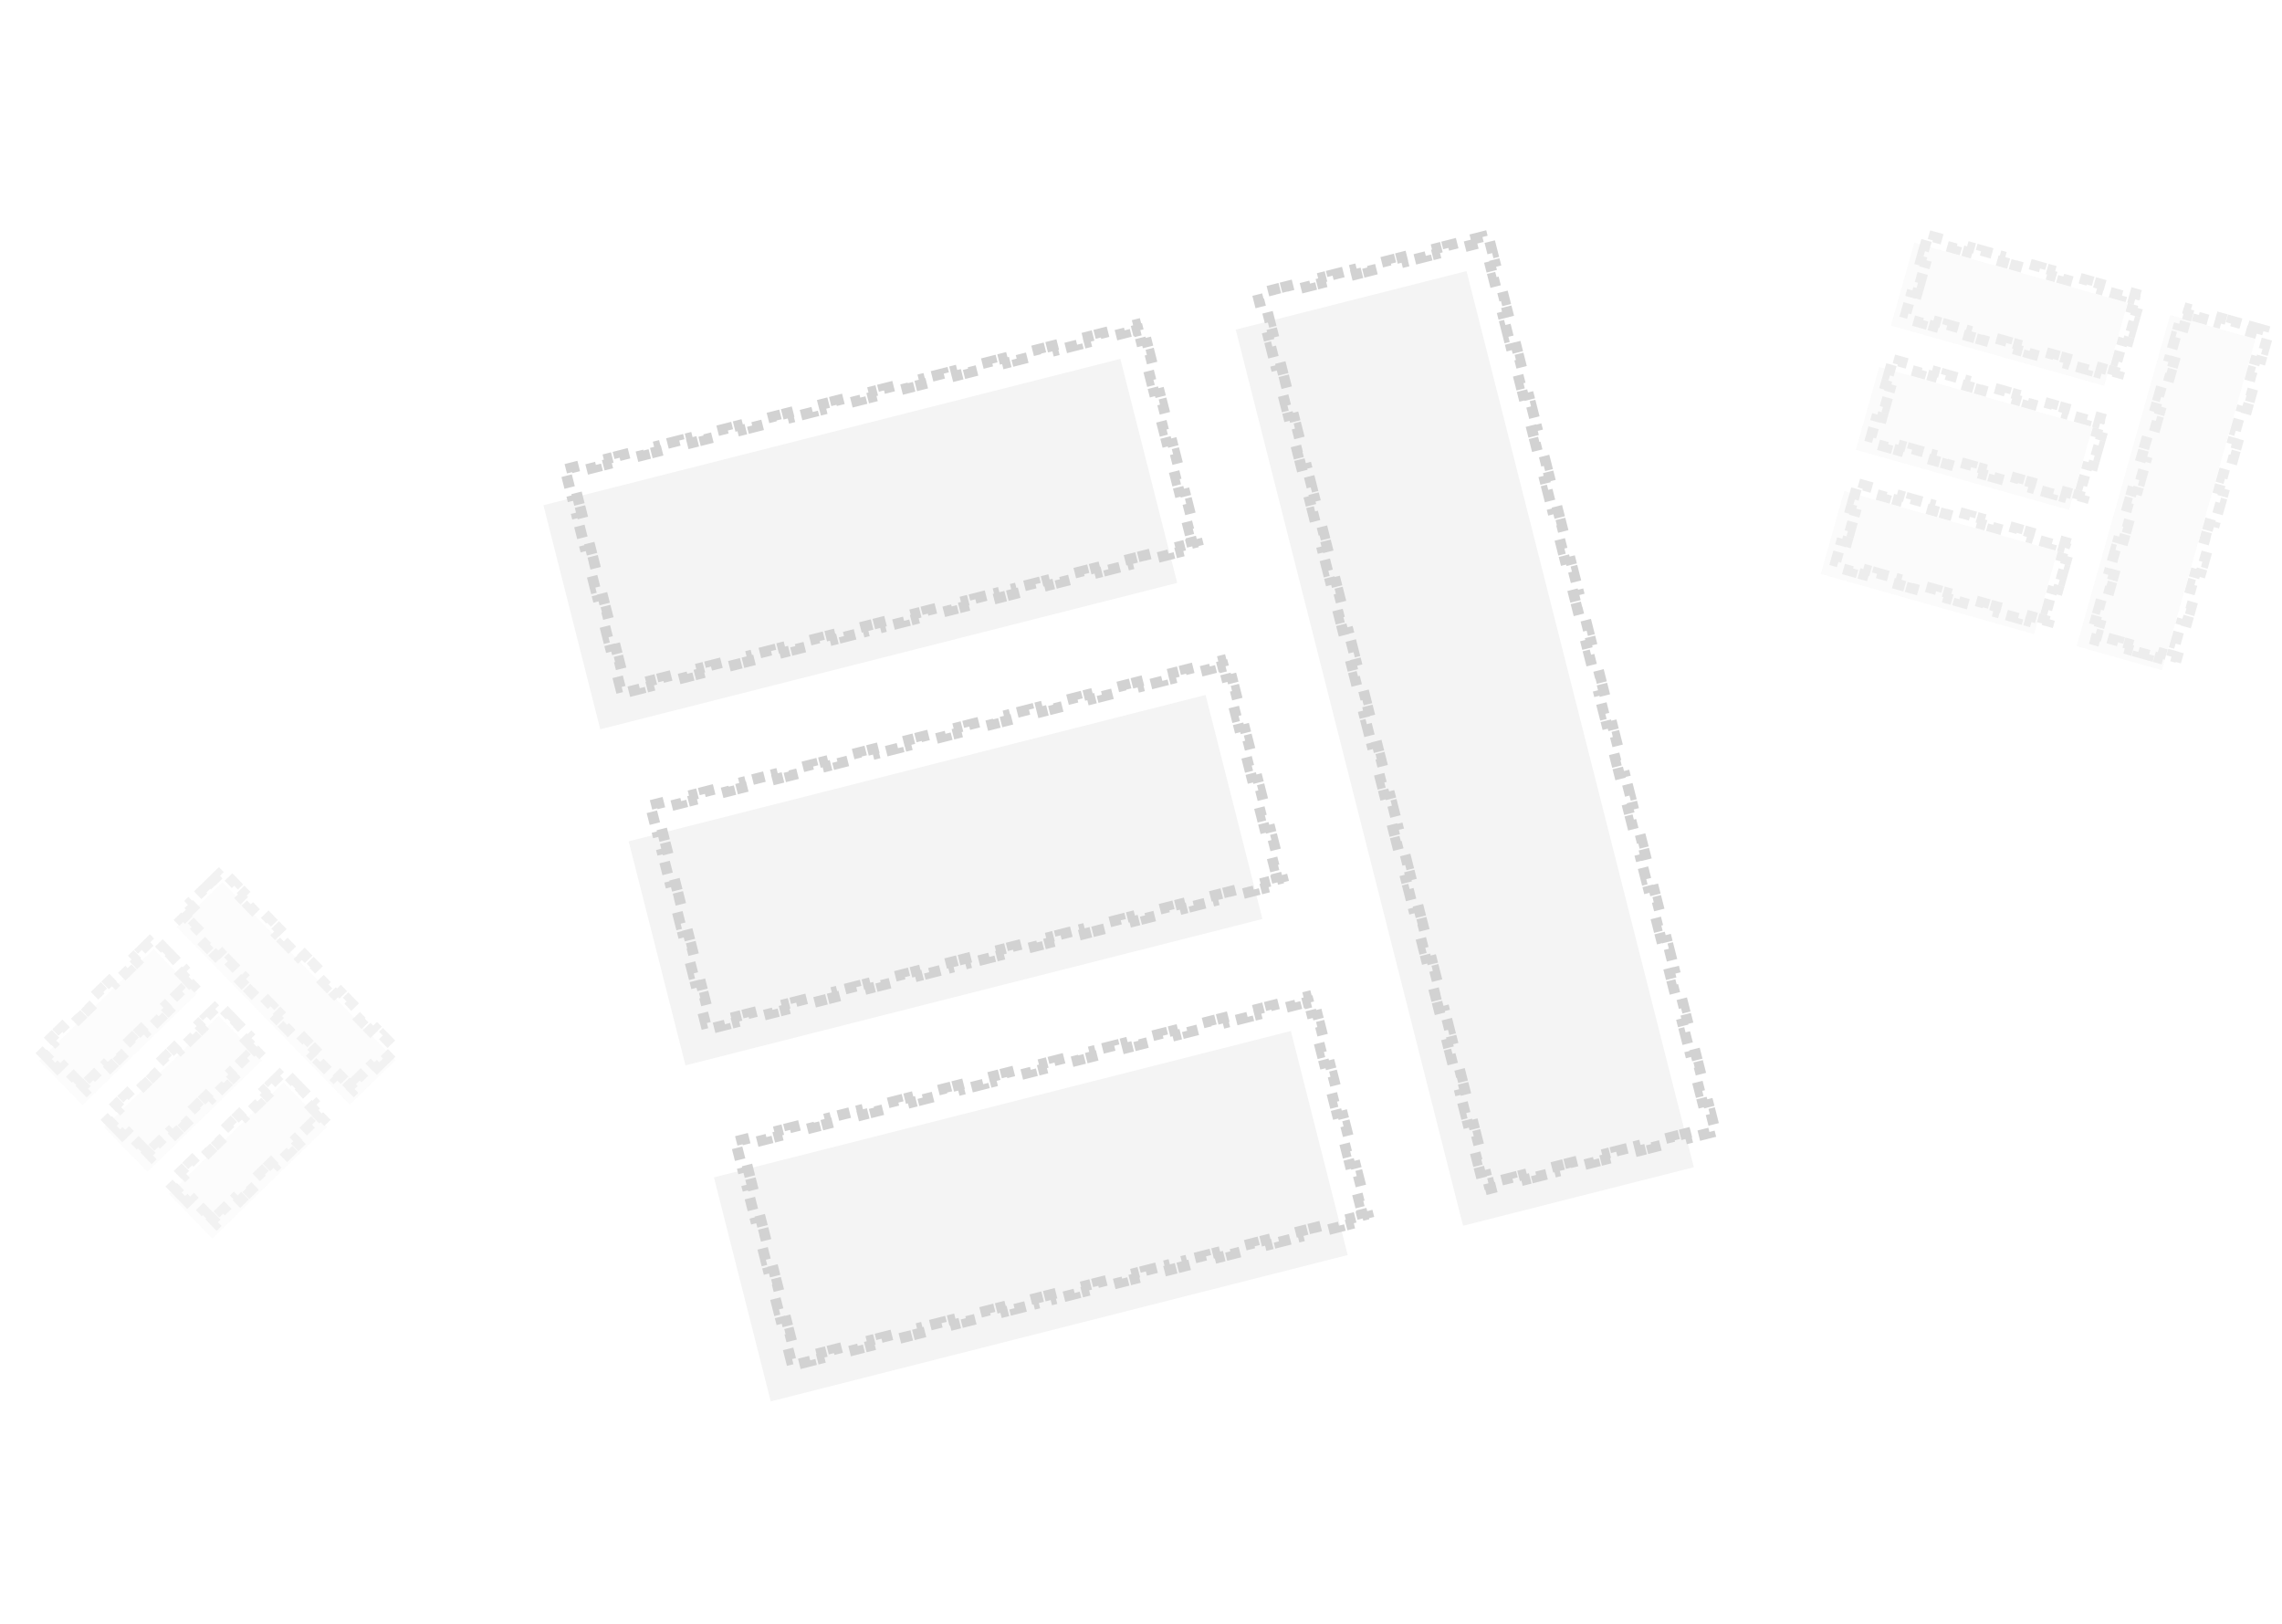 <svg width="274" height="195" viewBox="0 0 374 195" fill="none" xmlns="http://www.w3.org/2000/svg">
                        <path d="M183.62 23.227L89.065 47.213L98.378 83.927L192.933 59.941L183.62 23.227Z" fill="#F4F4F4"/>
                        <path d="M197.588 78.305L103.033 102.291L112.346 139.005L206.901 115.019L197.588 78.305Z" fill="#F4F4F4"/>
                        <path d="M277.604 155.697L240.35 8.836L202.528 18.431L239.782 165.292L277.604 155.697Z" fill="#F4F4F4"/>
                        <path d="M211.561 133.375L117.006 157.361L126.32 194.074L220.875 170.088L211.561 133.375Z" fill="#F4F4F4"/>
                        <path d="M92.867 42.371L93.384 44.411L94.232 44.196L94.75 46.236L93.901 46.451L94.419 48.49L95.267 48.275L95.784 50.315L94.936 50.53L95.454 52.57L96.302 52.355L96.819 54.394L95.971 54.609L96.489 56.649L97.337 56.434L97.854 58.474L97.006 58.689L97.523 60.728L98.371 60.513L98.889 62.553L98.041 62.768L98.558 64.808L99.406 64.592L99.924 66.632L99.076 66.847L99.593 68.887L100.441 68.672L100.958 70.711L100.11 70.927L100.628 72.966L101.476 72.751L101.993 74.791L101.145 75.006L101.663 77.046L102.511 76.83L102.554 77.002L102.691 76.967L102.906 77.816L104.876 77.316L104.661 76.468L106.631 75.968L106.846 76.816L108.816 76.316L108.601 75.468L110.571 74.969L110.786 75.817L112.756 75.317L112.541 74.469L114.51 73.969L114.726 74.817L116.695 74.317L116.48 73.469L118.45 72.97L118.665 73.818L120.635 73.318L120.42 72.47L122.39 71.97L122.605 72.818L124.575 72.319L124.36 71.471L126.33 70.971L126.545 71.819L128.515 71.319L128.3 70.471L130.27 69.971L130.485 70.82L132.455 70.32L132.239 69.472L134.209 68.972L134.425 69.82L136.394 69.32L136.179 68.472L138.149 67.973L138.364 68.821L140.334 68.321L140.119 67.473L142.089 66.973L142.304 67.821L144.274 67.322L144.059 66.474L146.029 65.974L146.244 66.822L148.214 66.322L147.999 65.474L149.969 64.974L150.184 65.823L152.154 65.323L151.938 64.475L153.908 63.975L154.123 64.823L156.093 64.323L155.878 63.475L157.848 62.975L158.063 63.824L160.033 63.324L159.818 62.476L161.788 61.976L162.003 62.824L163.973 62.325L163.758 61.476L165.728 60.977L165.943 61.825L167.913 61.325L167.698 60.477L169.667 59.977L169.883 60.825L171.853 60.326L171.637 59.478L173.607 58.978L173.822 59.826L175.792 59.326L175.577 58.478L177.547 57.978L177.762 58.827L179.732 58.327L179.517 57.479L181.487 56.979L181.702 57.827L183.672 57.328L183.457 56.479L185.427 55.98L185.642 56.828L187.612 56.328L187.397 55.48L189.366 54.98L189.582 55.828L191.551 55.329L191.336 54.48L193.306 53.981L193.521 54.829L195.491 54.329L195.276 53.481L195.413 53.446L195.369 53.275L196.218 53.06L195.7 51.02L194.852 51.235L194.335 49.195L195.183 48.98L194.665 46.941L193.817 47.156L193.3 45.116L194.148 44.901L193.631 42.861L192.782 43.077L192.265 41.037L193.113 40.822L192.596 38.782L191.748 38.997L191.23 36.958L192.078 36.742L191.561 34.703L190.713 34.918L190.195 32.878L191.044 32.663L190.526 30.623L189.678 30.839L189.161 28.799L190.009 28.584L189.491 26.544L188.643 26.759L188.126 24.72L188.974 24.505L188.457 22.465L187.608 22.68L187.091 20.64L187.939 20.425L187.422 18.386L186.574 18.601L186.53 18.429L186.393 18.464L186.178 17.616L184.208 18.115L184.423 18.963L182.453 19.463L182.238 18.615L180.268 19.115L180.484 19.963L178.514 20.463L178.298 19.614L176.329 20.114L176.544 20.962L174.574 21.462L174.359 20.614L172.389 21.113L172.604 21.962L170.634 22.461L170.419 21.613L168.449 22.113L168.664 22.961L166.694 23.461L166.479 22.613L164.509 23.112L164.724 23.96L162.754 24.46L162.539 23.612L160.569 24.112L160.785 24.96L158.815 25.46L158.6 24.611L156.63 25.111L156.845 25.959L154.875 26.459L154.66 25.611L152.69 26.111L152.905 26.959L150.935 27.458L150.72 26.61L148.75 27.11L148.965 27.958L146.995 28.458L146.78 27.61L144.81 28.109L145.025 28.958L143.056 29.457L142.84 28.609L140.87 29.109L141.086 29.957L139.116 30.457L138.901 29.608L136.931 30.108L137.146 30.956L135.176 31.456L134.961 30.608L132.991 31.108L133.206 31.956L131.236 32.456L131.021 31.607L129.051 32.107L129.266 32.955L127.296 33.455L127.081 32.607L125.111 33.106L125.326 33.955L123.357 34.454L123.141 33.606L121.172 34.106L121.387 34.954L119.417 35.454L119.202 34.606L117.232 35.105L117.447 35.953L115.477 36.453L115.262 35.605L113.292 36.105L113.507 36.953L111.537 37.453L111.322 36.604L109.352 37.104L109.567 37.952L107.597 38.452L107.382 37.604L105.412 38.103L105.628 38.952L103.658 39.451L103.442 38.603L101.473 39.103L101.688 39.951L99.718 40.451L99.503 39.603L97.533 40.102L97.748 40.95L95.778 41.45L95.563 40.602L93.593 41.102L93.808 41.95L93.671 41.985L93.715 42.156L92.867 42.371ZM106.835 97.45L107.352 99.489L108.2 99.274L108.718 101.314L107.87 101.529L108.387 103.569L109.235 103.353L109.752 105.393L108.904 105.608L109.422 107.648L110.27 107.433L110.787 109.472L109.939 109.688L110.457 111.727L111.305 111.512L111.822 113.552L110.974 113.767L111.491 115.807L112.339 115.591L112.857 117.631L112.009 117.846L112.526 119.886L113.374 119.671L113.892 121.71L113.044 121.925L113.561 123.965L114.409 123.75L114.926 125.79L114.078 126.005L114.596 128.044L115.444 127.829L115.961 129.869L115.113 130.084L115.631 132.124L116.479 131.909L116.522 132.08L116.659 132.046L116.874 132.894L118.844 132.394L118.629 131.546L120.599 131.046L120.814 131.894L122.784 131.395L122.569 130.546L124.539 130.047L124.754 130.895L126.724 130.395L126.509 129.547L128.478 129.047L128.694 129.895L130.663 129.396L130.448 128.548L132.418 128.048L132.633 128.896L134.603 128.396L134.388 127.548L136.358 127.048L136.573 127.897L138.543 127.397L138.328 126.549L140.298 126.049L140.513 126.897L142.483 126.397L142.268 125.549L144.238 125.05L144.453 125.898L146.423 125.398L146.207 124.55L148.177 124.05L148.393 124.898L150.362 124.399L150.147 123.551L152.117 123.051L152.332 123.899L154.302 123.399L154.087 122.551L156.057 122.051L156.272 122.9L158.242 122.4L158.027 121.552L159.997 121.052L160.212 121.9L162.182 121.4L161.967 120.552L163.937 120.053L164.152 120.901L166.122 120.401L165.906 119.553L167.876 119.053L168.091 119.901L170.061 119.402L169.846 118.553L171.816 118.054L172.031 118.902L174.001 118.402L173.786 117.554L175.756 117.054L175.971 117.902L177.941 117.403L177.726 116.555L179.696 116.055L179.911 116.903L181.881 116.403L181.666 115.555L183.635 115.056L183.851 115.904L185.821 115.404L185.605 114.556L187.575 114.056L187.79 114.904L189.76 114.405L189.545 113.556L191.515 113.057L191.73 113.905L193.7 113.405L193.485 112.557L195.455 112.057L195.67 112.905L197.64 112.406L197.425 111.558L199.395 111.058L199.61 111.906L201.58 111.406L201.365 110.558L203.334 110.058L203.55 110.907L205.519 110.407L205.304 109.559L207.274 109.059L207.489 109.907L209.459 109.407L209.244 108.559L209.381 108.525L209.337 108.353L210.186 108.138L209.668 106.098L208.82 106.313L208.303 104.274L209.151 104.059L208.633 102.019L207.785 102.234L207.268 100.194L208.116 99.979L207.599 97.94L206.75 98.155L206.233 96.115L207.081 95.9L206.564 93.86L205.716 94.075L205.198 92.036L206.046 91.821L205.529 89.781L204.681 89.996L204.163 87.957L205.012 87.741L204.494 85.702L203.646 85.917L203.129 83.877L203.977 83.662L203.459 81.622L202.611 81.838L202.094 79.798L202.942 79.583L202.425 77.543L201.576 77.758L201.059 75.719L201.907 75.504L201.39 73.464L200.542 73.679L200.498 73.507L200.361 73.542L200.146 72.694L198.176 73.194L198.391 74.042L196.421 74.541L196.206 73.693L194.236 74.193L194.452 75.041L192.482 75.541L192.266 74.693L190.297 75.192L190.512 76.04L188.542 76.54L188.327 75.692L186.357 76.192L186.572 77.04L184.602 77.54L184.387 76.692L182.417 77.191L182.632 78.039L180.662 78.539L180.447 77.691L178.477 78.191L178.692 79.039L176.722 79.538L176.507 78.69L174.537 79.19L174.753 80.038L172.783 80.538L172.568 79.69L170.598 80.189L170.813 81.038L168.843 81.537L168.628 80.689L166.658 81.189L166.873 82.037L164.903 82.537L164.688 81.689L162.718 82.188L162.933 83.036L160.963 83.536L160.748 82.688L158.778 83.188L158.993 84.036L157.024 84.535L156.808 83.687L154.838 84.187L155.054 85.035L153.084 85.535L152.869 84.687L150.899 85.186L151.114 86.035L149.144 86.534L148.929 85.686L146.959 86.186L147.174 87.034L145.204 87.534L144.989 86.686L143.019 87.185L143.234 88.034L141.264 88.533L141.049 87.685L139.079 88.185L139.294 89.033L137.325 89.533L137.109 88.684L135.14 89.184L135.355 90.032L133.385 90.532L133.17 89.684L131.2 90.184L131.415 91.032L129.445 91.531L129.23 90.683L127.26 91.183L127.475 92.031L125.505 92.531L125.29 91.683L123.32 92.182L123.535 93.031L121.565 93.53L121.35 92.682L119.38 93.182L119.596 94.03L117.626 94.53L117.41 93.681L115.441 94.181L115.656 95.029L113.686 95.529L113.471 94.681L111.501 95.181L111.716 96.029L109.746 96.528L109.531 95.68L107.561 96.18L107.776 97.028L107.639 97.063L107.683 97.235L106.835 97.45ZM241.056 3.695L242.947 3.215L243.162 4.063L243.26 4.038L243.29 4.156L244.138 3.941L244.628 5.874L243.78 6.089L244.27 8.021L245.118 7.806L245.608 9.738L244.76 9.954L245.25 11.886L246.098 11.671L246.589 13.603L245.74 13.818L246.231 15.751L247.079 15.536L247.569 17.468L246.721 17.683L247.211 19.615L248.059 19.4L248.549 21.333L247.701 21.548L248.191 23.48L249.04 23.265L249.53 25.198L248.682 25.413L249.172 27.345L250.02 27.13L250.51 29.062L249.662 29.277L250.152 31.21L251 30.995L251.491 32.927L250.642 33.142L251.133 35.075L251.981 34.859L252.471 36.792L251.623 37.007L252.113 38.939L252.961 38.724L253.451 40.657L252.603 40.872L253.093 42.804L253.941 42.589L254.432 44.521L253.584 44.736L254.074 46.669L254.922 46.454L255.412 48.386L254.564 48.601L255.054 50.533L255.902 50.318L256.392 52.251L255.544 52.466L256.034 54.398L256.883 54.183L257.373 56.115L256.525 56.331L257.015 58.263L257.863 58.048L258.353 59.98L257.505 60.195L257.995 62.128L258.843 61.913L259.334 63.845L258.485 64.06L258.976 65.993L259.824 65.777L260.314 67.71L259.466 67.925L259.956 69.857L260.804 69.642L261.294 71.575L260.446 71.79L260.936 73.722L261.784 73.507L262.275 75.439L261.427 75.654L261.917 77.587L262.765 77.372L263.255 79.304L262.407 79.519L262.897 81.452L263.745 81.237L264.235 83.169L263.387 83.384L263.877 85.316L264.726 85.101L265.216 87.034L264.368 87.249L264.858 89.181L265.706 88.966L266.196 90.898L265.348 91.114L265.838 93.046L266.686 92.831L267.177 94.763L266.328 94.978L266.819 96.911L267.667 96.695L268.157 98.628L267.309 98.843L267.799 100.775L268.647 100.56L269.137 102.493L268.289 102.708L268.779 104.64L269.628 104.425L270.118 106.357L269.27 106.573L269.76 108.505L270.608 108.29L271.098 110.222L270.25 110.437L270.74 112.37L271.588 112.155L272.078 114.087L271.23 114.302L271.721 116.234L272.569 116.019L273.059 117.952L272.211 118.167L272.701 120.099L273.549 119.884L274.039 121.816L273.191 122.032L273.681 123.964L274.529 123.749L275.02 125.681L274.171 125.896L274.662 127.829L275.51 127.614L276 129.546L275.152 129.761L275.642 131.693L276.49 131.478L276.98 133.411L276.132 133.626L276.622 135.558L277.471 135.343L277.961 137.275L277.113 137.491L277.603 139.423L278.451 139.208L278.941 141.14L278.093 141.355L278.583 143.288L279.431 143.073L279.922 145.005L279.073 145.22L279.564 147.153L280.412 146.937L280.902 148.87L280.054 149.085L280.084 149.203L279.986 149.228L280.201 150.076L278.31 150.556L278.095 149.707L276.204 150.187L276.419 151.035L274.528 151.515L274.313 150.667L272.422 151.147L272.637 151.995L270.746 152.474L270.531 151.626L268.64 152.106L268.855 152.954L266.964 153.434L266.749 152.586L264.857 153.065L265.073 153.914L263.182 154.393L262.966 153.545L261.075 154.025L261.29 154.873L259.399 155.353L259.184 154.505L257.293 154.984L257.508 155.832L255.617 156.312L255.402 155.464L253.511 155.944L253.726 156.792L251.835 157.272L251.62 156.423L249.729 156.903L249.944 157.751L248.053 158.231L247.838 157.383L245.947 157.863L246.162 158.711L244.271 159.19L244.055 158.342L243.958 158.367L243.928 158.249L243.08 158.464L242.59 156.532L243.438 156.317L242.948 154.384L242.1 154.599L241.609 152.667L242.457 152.452L241.967 150.519L241.119 150.735L240.629 148.802L241.477 148.587L240.987 146.655L240.139 146.87L239.649 144.937L240.497 144.722L240.007 142.79L239.158 143.005L238.668 141.073L239.516 140.858L239.026 138.925L238.178 139.14L237.688 137.208L238.536 136.993L238.046 135.06L237.198 135.276L236.707 133.343L237.556 133.128L237.065 131.196L236.217 131.411L235.727 129.478L236.575 129.263L236.085 127.331L235.237 127.546L234.747 125.614L235.595 125.398L235.105 123.466L234.257 123.681L233.766 121.749L234.614 121.534L234.124 119.601L233.276 119.816L232.786 117.884L233.634 117.669L233.144 115.737L232.296 115.952L231.806 114.019L232.654 113.804L232.164 111.872L231.315 112.087L230.825 110.155L231.673 109.939L231.183 108.007L230.335 108.222L229.845 106.29L230.693 106.075L230.203 104.142L229.355 104.357L228.864 102.425L229.713 102.21L229.222 100.278L228.374 100.493L227.884 98.56L228.732 98.345L228.242 96.413L227.394 96.628L226.904 94.696L227.752 94.48L227.262 92.548L226.413 92.763L225.923 90.831L226.771 90.616L226.281 88.683L225.433 88.898L224.943 86.966L225.791 86.751L225.301 84.819L224.453 85.034L223.963 83.101L224.811 82.886L224.32 80.954L223.472 81.169L222.982 79.237L223.83 79.021L223.34 77.089L222.492 77.304L222.002 75.372L222.85 75.157L222.36 73.224L221.512 73.439L221.021 71.507L221.87 71.292L221.379 69.359L220.531 69.575L220.041 67.642L220.889 67.427L220.399 65.495L219.551 65.71L219.061 63.778L219.909 63.562L219.419 61.63L218.57 61.845L218.08 59.913L218.928 59.698L218.438 57.765L217.59 57.98L217.1 56.048L217.948 55.833L217.458 53.9L216.61 54.116L216.119 52.183L216.968 51.968L216.477 50.036L215.629 50.251L215.139 48.319L215.987 48.103L215.497 46.171L214.649 46.386L214.159 44.454L215.007 44.239L214.517 42.306L213.669 42.521L213.178 40.589L214.026 40.374L213.536 38.441L212.688 38.657L212.198 36.724L213.046 36.509L212.556 34.577L211.708 34.792L211.218 32.859L212.066 32.644L211.576 30.712L210.727 30.927L210.237 28.995L211.085 28.779L210.595 26.847L209.747 27.062L209.257 25.13L210.105 24.915L209.615 22.982L208.767 23.198L208.276 21.265L209.125 21.05L208.634 19.118L207.786 19.333L207.296 17.4L208.144 17.185L207.654 15.253L206.806 15.468L206.316 13.536L207.164 13.32L207.134 13.202L207.231 13.178L207.016 12.33L208.907 11.85L209.122 12.698L211.014 12.218L210.798 11.37L212.689 10.89L212.905 11.739L214.796 11.259L214.581 10.411L216.472 9.931L216.687 10.779L218.578 10.299L218.363 9.451L220.254 8.972L220.469 9.82L222.36 9.34L222.145 8.492L224.036 8.012L224.251 8.86L226.142 8.381L225.927 7.532L227.818 7.053L228.033 7.901L229.924 7.421L229.709 6.573L231.6 6.093L231.816 6.941L233.707 6.462L233.492 5.614L235.383 5.134L235.598 5.982L237.489 5.502L237.274 4.654L239.165 4.174L239.38 5.023L241.271 4.543L241.056 3.695ZM120.808 152.519L121.325 154.559L122.174 154.344L122.691 156.383L121.843 156.598L122.36 158.638L123.208 158.423L123.726 160.463L122.878 160.678L123.395 162.717L124.243 162.502L124.761 164.542L123.912 164.757L124.43 166.797L125.278 166.581L125.795 168.621L124.947 168.836L125.465 170.876L126.313 170.661L126.83 172.7L125.982 172.916L126.499 174.955L127.348 174.74L127.865 176.78L127.017 176.995L127.534 179.035L128.382 178.819L128.9 180.859L128.052 181.074L128.569 183.114L129.417 182.899L129.935 184.938L129.086 185.154L129.604 187.193L130.452 186.978L130.496 187.15L130.632 187.115L130.848 187.963L132.817 187.463L132.602 186.615L134.572 186.116L134.787 186.964L136.757 186.464L136.542 185.616L138.512 185.116L138.727 185.964L140.697 185.465L140.482 184.616L142.452 184.117L142.667 184.965L144.637 184.465L144.422 183.617L146.392 183.117L146.607 183.966L148.577 183.466L148.361 182.618L150.331 182.118L150.546 182.966L152.516 182.466L152.301 181.618L154.271 181.119L154.486 181.967L156.456 181.467L156.241 180.619L158.211 180.119L158.426 180.967L160.396 180.468L160.181 179.619L162.151 179.12L162.366 179.968L164.336 179.468L164.121 178.62L166.09 178.12L166.306 178.968L168.276 178.469L168.06 177.621L170.03 177.121L170.245 177.969L172.215 177.469L172 176.621L173.97 176.121L174.185 176.97L176.155 176.47L175.94 175.622L177.91 175.122L178.125 175.97L180.095 175.471L179.88 174.622L181.85 174.123L182.065 174.971L184.035 174.471L183.82 173.623L185.789 173.123L186.005 173.971L187.974 173.472L187.759 172.624L189.729 172.124L189.944 172.972L191.914 172.472L191.699 171.624L193.669 171.124L193.884 171.973L195.854 171.473L195.639 170.625L197.609 170.125L197.824 170.973L199.794 170.473L199.579 169.625L201.549 169.126L201.764 169.974L203.734 169.474L203.518 168.626L205.488 168.126L205.704 168.974L207.673 168.475L207.458 167.626L209.428 167.127L209.643 167.975L211.613 167.475L211.398 166.627L213.368 166.127L213.583 166.975L215.553 166.476L215.338 165.628L217.308 165.128L217.523 165.976L219.493 165.476L219.278 164.628L221.248 164.129L221.463 164.977L223.433 164.477L223.217 163.629L223.354 163.594L223.311 163.422L224.159 163.207L223.641 161.168L222.793 161.383L222.276 159.343L223.124 159.128L222.607 157.088L221.759 157.303L221.241 155.264L222.089 155.049L221.572 153.009L220.724 153.224L220.206 151.185L221.054 150.969L220.537 148.93L219.689 149.145L219.171 147.105L220.02 146.89L219.502 144.85L218.654 145.066L218.137 143.026L218.985 142.811L218.467 140.771L217.619 140.986L217.102 138.947L217.95 138.731L217.433 136.692L216.584 136.907L216.067 134.867L216.915 134.652L216.398 132.612L215.55 132.828L215.032 130.788L215.88 130.573L215.363 128.533L214.515 128.748L214.471 128.577L214.335 128.611L214.119 127.763L212.149 128.263L212.365 129.111L210.395 129.611L210.18 128.763L208.21 129.262L208.425 130.11L206.455 130.61L206.24 129.762L204.27 130.262L204.485 131.11L202.515 131.61L202.3 130.761L200.33 131.261L200.545 132.109L198.575 132.609L198.36 131.761L196.39 132.261L196.605 133.109L194.636 133.608L194.42 132.76L192.451 133.26L192.666 134.108L190.696 134.608L190.481 133.76L188.511 134.259L188.726 135.108L186.756 135.607L186.541 134.759L184.571 135.259L184.786 136.107L182.816 136.607L182.601 135.759L180.631 136.258L180.846 137.106L178.876 137.606L178.661 136.758L176.691 137.258L176.907 138.106L174.937 138.605L174.721 137.757L172.752 138.257L172.967 139.105L170.997 139.605L170.782 138.757L168.812 139.256L169.027 140.105L167.057 140.604L166.842 139.756L164.872 140.256L165.087 141.104L163.117 141.604L162.902 140.756L160.932 141.255L161.147 142.103L159.177 142.603L158.962 141.755L156.992 142.255L157.208 143.103L155.238 143.603L155.023 142.754L153.053 143.254L153.268 144.102L151.298 144.602L151.083 143.754L149.113 144.254L149.328 145.102L147.358 145.601L147.143 144.753L145.173 145.253L145.388 146.101L143.418 146.601L143.203 145.753L141.233 146.252L141.448 147.1L139.478 147.6L139.263 146.752L137.293 147.252L137.509 148.1L135.539 148.6L135.324 147.751L133.354 148.251L133.569 149.099L131.599 149.599L131.384 148.751L129.414 149.251L129.629 150.099L127.659 150.598L127.444 149.75L125.474 150.25L125.689 151.098L123.719 151.598L123.504 150.75L121.534 151.249L121.749 152.098L121.613 152.132L121.656 152.304L120.808 152.519Z" stroke="#D2D2D2" stroke-width="1.75" stroke-dasharray="2 2"/>
                        <g opacity="0.4" filter="url(#filter0_f_0_1)">
                        <path d="M348.681 14.07L313.743 4.205L309.912 17.771L344.851 27.635L348.681 14.07Z" fill="#F4F4F4"/>
                        <path d="M342.934 34.42L307.995 24.556L304.165 38.122L339.104 47.986L342.934 34.42Z" fill="#F4F4F4"/>
                        <path d="M354.322 74.253L369.643 19.988L355.667 16.042L340.346 70.308L354.322 74.253Z" fill="#F4F4F4"/>
                        <path d="M337.19 54.769L302.252 44.905L298.422 58.471L333.36 68.335L337.19 54.769Z" fill="#F4F4F4"/>
                        <path d="M315.736 3.823L315.257 5.519L316.099 5.756L315.62 7.452L314.778 7.214L314.299 8.91L315.141 9.148L314.663 10.844L313.821 10.606L313.342 12.302L314.184 12.539L313.705 14.235L312.863 13.997L312.384 15.693L313.226 15.931L313.225 15.936L313.353 15.973L313.115 16.815L315.056 17.363L315.294 16.521L317.235 17.069L316.997 17.911L318.938 18.459L319.176 17.617L321.117 18.165L320.879 19.007L322.821 19.555L323.058 18.713L324.999 19.261L324.762 20.103L326.703 20.651L326.94 19.809L328.881 20.357L328.644 21.199L330.585 21.747L330.822 20.905L332.763 21.453L332.526 22.295L334.467 22.843L334.704 22.001L336.645 22.549L336.408 23.391L338.349 23.939L338.586 23.097L340.527 23.645L340.29 24.487L342.231 25.035L342.468 24.193L344.409 24.741L344.172 25.583L346.113 26.131L346.35 25.289L346.479 25.325L346.481 25.319L347.323 25.557L347.801 23.861L346.959 23.624L347.438 21.928L348.28 22.166L348.759 20.47L347.917 20.232L348.396 18.536L349.238 18.774L349.716 17.078L348.874 16.841L349.353 15.145L350.195 15.383L350.674 13.687L349.832 13.449L349.833 13.443L349.705 13.407L349.943 12.565L348.002 12.017L347.764 12.859L345.823 12.311L346.061 11.469L344.12 10.921L343.882 11.763L341.941 11.215L342.179 10.373L340.238 9.825L340 10.667L338.059 10.119L338.297 9.277L336.356 8.729L336.118 9.571L334.177 9.023L334.415 8.181L332.474 7.633L332.236 8.475L330.295 7.927L330.533 7.085L328.592 6.537L328.354 7.379L326.413 6.831L326.651 5.989L324.71 5.441L324.472 6.283L322.531 5.735L322.769 4.893L320.827 4.345L320.59 5.187L318.649 4.639L318.886 3.797L316.945 3.249L316.708 4.091L316.579 4.055L316.578 4.061L315.736 3.823ZM309.989 24.174L309.51 25.869L310.352 26.107L309.873 27.803L309.031 27.565L308.552 29.261L309.394 29.499L308.916 31.194L308.073 30.957L307.595 32.652L308.437 32.89L307.958 34.586L307.116 34.348L306.637 36.044L307.479 36.282L307.478 36.287L307.606 36.324L307.368 37.166L309.309 37.714L309.547 36.872L311.488 37.42L311.25 38.262L313.191 38.81L313.429 37.968L315.37 38.516L315.132 39.358L317.073 39.906L317.311 39.064L319.252 39.612L319.014 40.454L320.955 41.002L321.193 40.16L323.134 40.708L322.897 41.55L324.838 42.098L325.075 41.256L327.016 41.804L326.779 42.646L328.72 43.194L328.957 42.352L330.898 42.9L330.661 43.742L332.602 44.29L332.839 43.448L334.78 43.996L334.543 44.838L336.484 45.386L336.721 44.544L338.662 45.092L338.425 45.934L340.366 46.482L340.603 45.64L340.732 45.676L340.733 45.67L341.576 45.908L342.054 44.212L341.212 43.974L341.691 42.279L342.533 42.516L343.012 40.821L342.17 40.583L342.648 38.887L343.491 39.125L343.969 37.429L343.127 37.191L343.606 35.496L344.448 35.733L344.927 34.038L344.085 33.8L344.086 33.794L343.958 33.758L344.196 32.916L342.255 32.368L342.017 33.21L340.076 32.662L340.314 31.82L338.373 31.272L338.135 32.114L336.194 31.566L336.432 30.724L334.491 30.176L334.253 31.018L332.312 30.47L332.55 29.628L330.609 29.08L330.371 29.922L328.43 29.374L328.668 28.532L326.727 27.984L326.489 28.826L324.548 28.278L324.786 27.436L322.844 26.888L322.607 27.73L320.666 27.182L320.903 26.34L318.962 25.792L318.725 26.634L316.784 26.086L317.021 25.244L315.08 24.696L314.843 25.538L312.902 24.99L313.139 24.148L311.198 23.6L310.961 24.442L310.832 24.406L310.831 24.411L309.989 24.174ZM369.255 18.017L371.002 18.511L370.764 19.353L370.795 19.362L370.759 19.488L371.601 19.726L371.054 21.664L370.212 21.427L369.665 23.365L370.507 23.602L369.96 25.54L369.118 25.303L368.571 27.241L369.413 27.479L368.866 29.416L368.023 29.179L367.476 31.117L368.318 31.355L367.771 33.293L366.929 33.055L366.382 34.993L367.224 35.231L366.677 37.169L365.835 36.931L365.288 38.869L366.13 39.107L365.583 41.045L364.74 40.807L364.193 42.745L365.035 42.983L364.488 44.921L363.646 44.683L363.099 46.621L363.941 46.859L363.394 48.797L362.552 48.559L362.005 50.497L362.847 50.735L362.3 52.673L361.457 52.435L360.91 54.373L361.752 54.611L361.205 56.549L360.363 56.312L359.816 58.25L360.658 58.487L360.111 60.425L359.269 60.188L358.722 62.126L359.564 62.363L359.016 64.302L358.174 64.064L357.627 66.002L358.469 66.24L357.922 68.178L357.08 67.94L356.533 69.878L357.375 70.116L356.828 72.054L355.986 71.816L355.95 71.943L355.919 71.934L355.681 72.776L353.934 72.283L354.172 71.441L352.425 70.948L352.187 71.79L350.44 71.296L350.678 70.454L348.931 69.961L348.693 70.803L346.946 70.31L347.184 69.468L345.437 68.975L345.199 69.817L343.452 69.324L343.69 68.482L343.659 68.473L343.695 68.346L342.853 68.108L343.4 66.17L344.242 66.408L344.789 64.47L343.947 64.232L344.494 62.294L345.336 62.532L345.883 60.594L345.041 60.356L345.588 58.418L346.43 58.656L346.978 56.718L346.136 56.48L346.683 54.542L347.525 54.779L348.072 52.841L347.23 52.604L347.777 50.666L348.619 50.903L349.166 48.965L348.324 48.727L348.871 46.789L349.713 47.027L350.261 45.089L349.419 44.851L349.966 42.913L350.808 43.151L351.355 41.213L350.513 40.975L351.06 39.037L351.902 39.275L352.449 37.337L351.607 37.099L352.154 35.161L352.996 35.399L353.544 33.461L352.702 33.223L353.249 31.285L354.091 31.523L354.638 29.585L353.796 29.347L354.343 27.409L355.185 27.647L355.732 25.709L354.89 25.471L355.437 23.533L356.279 23.771L356.827 21.832L355.985 21.595L356.532 19.657L357.374 19.894L357.921 17.956L357.079 17.719L357.626 15.781L358.468 16.018L358.504 15.891L358.535 15.9L358.773 15.058L360.52 15.551L360.282 16.393L362.029 16.887L362.267 16.045L364.014 16.538L363.776 17.38L365.523 17.873L365.761 17.031L367.508 17.524L367.27 18.366L369.017 18.86L369.255 18.017ZM304.245 44.523L303.766 46.218L304.608 46.456L304.129 48.152L303.287 47.914L302.809 49.61L303.651 49.848L303.172 51.543L302.33 51.306L301.851 53.001L302.693 53.239L302.214 54.935L301.372 54.697L300.894 56.393L301.736 56.63L301.734 56.636L301.862 56.673L301.625 57.515L303.566 58.063L303.803 57.221L305.744 57.769L305.507 58.611L307.448 59.159L307.685 58.317L309.626 58.865L309.389 59.707L311.33 60.255L311.567 59.413L313.508 59.961L313.271 60.803L315.212 61.351L315.45 60.509L317.391 61.057L317.153 61.899L319.094 62.447L319.332 61.605L321.273 62.153L321.035 62.995L322.976 63.543L323.214 62.701L325.155 63.249L324.917 64.091L326.858 64.639L327.096 63.797L329.037 64.345L328.799 65.187L330.74 65.735L330.978 64.893L332.919 65.441L332.681 66.283L334.622 66.831L334.86 65.989L334.988 66.025L334.99 66.019L335.832 66.257L336.311 64.561L335.469 64.323L335.947 62.628L336.789 62.865L337.268 61.17L336.426 60.932L336.905 59.236L337.747 59.474L338.226 57.778L337.384 57.541L337.862 55.845L338.704 56.083L339.183 54.387L338.341 54.149L338.343 54.143L338.214 54.107L338.452 53.265L336.511 52.717L336.273 53.559L334.332 53.011L334.57 52.169L332.629 51.621L332.391 52.463L330.45 51.915L330.688 51.073L328.747 50.525L328.509 51.367L326.568 50.819L326.806 49.977L324.865 49.429L324.627 50.271L322.686 49.723L322.924 48.881L320.983 48.333L320.745 49.175L318.804 48.627L319.042 47.785L317.101 47.237L316.863 48.079L314.922 47.531L315.16 46.689L313.219 46.141L312.981 46.983L311.04 46.435L311.278 45.593L309.337 45.045L309.099 45.887L307.158 45.339L307.396 44.497L305.455 43.949L305.217 44.791L305.089 44.755L305.087 44.76L304.245 44.523Z" stroke="#D2D2D2" stroke-width="1.75" stroke-dasharray="2 2"/>
                        </g>
                        <g opacity="0.3" filter="url(#filter1_f_0_1)">
                        <path d="M25.192 119.953L6.423 138.227L13.518 145.515L32.288 127.24L25.192 119.953Z" fill="#F4F4F4"/>
                        <path d="M35.836 130.886L17.066 149.161L24.162 156.448L42.931 138.174L35.836 130.886Z" fill="#F4F4F4"/>
                        <path d="M64.836 138.141L36.453 108.989L28.945 116.299L57.328 145.451L64.836 138.141Z" fill="#F4F4F4"/>
                        <path d="M46.48 141.817L27.71 160.091L34.806 167.379L53.575 149.105L46.48 141.817Z" fill="#F4F4F4"/>
                        <path d="M7.07 137.015L8.234 138.21L8.86 137.6L10.043 138.814L9.416 139.425L10.599 140.639L11.226 140.029L12.408 141.243L11.781 141.854L12.945 143.049L13.615 142.396L14.226 143.023L15.566 141.718L14.956 141.091L16.296 139.786L16.907 140.413L18.247 139.107L17.637 138.48L18.978 137.175L19.588 137.802L20.929 136.497L20.319 135.87L21.659 134.564L22.27 135.191L23.61 133.886L23 133.259L24.34 131.954L24.951 132.581L26.291 131.275L25.681 130.649L27.022 129.343L27.632 129.97L28.973 128.665L28.363 128.038L29.703 126.733L30.314 127.36L31.654 126.054L31.044 125.427L31.714 124.775L30.551 123.58L29.924 124.19L28.741 122.975L29.368 122.365L28.186 121.15L27.559 121.761L26.376 120.546L27.003 119.936L25.84 118.741L25.169 119.393L24.559 118.766L23.218 120.072L23.828 120.699L22.488 122.004L21.877 121.377L20.537 122.682L21.147 123.309L19.806 124.615L19.196 123.988L17.855 125.293L18.466 125.92L17.125 127.225L16.515 126.598L15.174 127.904L15.784 128.531L14.444 129.836L13.833 129.209L12.493 130.514L13.103 131.141L11.762 132.446L11.152 131.819L9.811 133.125L10.422 133.752L9.081 135.057L8.471 134.43L7.13 135.735L7.74 136.362L7.07 137.015ZM17.714 147.949L18.877 149.144L19.504 148.533L20.687 149.748L20.06 150.358L21.242 151.573L21.869 150.962L23.052 152.177L22.425 152.788L23.589 153.983L24.259 153.33L24.869 153.957L26.21 152.652L25.6 152.025L26.94 150.719L27.551 151.346L28.891 150.041L28.281 149.414L29.622 148.109L30.232 148.736L31.573 147.43L30.962 146.803L32.303 145.498L32.913 146.125L34.254 144.82L33.644 144.193L34.984 142.887L35.595 143.514L36.935 142.209L36.325 141.582L37.666 140.277L38.276 140.904L39.617 139.599L39.006 138.972L40.347 137.666L40.957 138.293L42.298 136.988L41.688 136.361L42.358 135.708L41.194 134.513L40.568 135.124L39.385 133.909L40.012 133.299L38.829 132.084L38.202 132.694L37.02 131.48L37.647 130.869L36.483 129.674L35.813 130.327L35.203 129.7L33.862 131.005L34.472 131.632L33.132 132.938L32.521 132.311L31.181 133.616L31.791 134.243L30.45 135.548L29.84 134.921L28.499 136.227L29.11 136.854L27.769 138.159L27.159 137.532L25.818 138.837L26.428 139.464L25.088 140.769L24.477 140.143L23.137 141.448L23.747 142.075L22.406 143.38L21.796 142.753L20.455 144.058L21.066 144.685L19.725 145.991L19.114 145.364L17.774 146.669L18.384 147.296L17.714 147.949ZM34.613 108.977L35.863 107.76L36.573 108.489L37.2 107.879L38.619 109.336L37.992 109.947L39.411 111.404L40.038 110.794L41.457 112.252L40.83 112.862L42.249 114.32L42.876 113.709L44.295 115.167L43.669 115.777L45.088 117.235L45.715 116.624L47.134 118.082L46.507 118.692L47.926 120.15L48.553 119.54L49.972 120.997L49.345 121.608L50.764 123.065L51.391 122.455L52.81 123.913L52.183 124.523L53.603 125.981L54.23 125.37L55.649 126.828L55.022 127.438L56.441 128.896L57.068 128.285L58.487 129.743L57.86 130.353L59.279 131.811L59.906 131.201L61.325 132.658L60.698 133.269L62.117 134.726L62.744 134.116L64.164 135.573L63.537 136.184L64.246 136.913L62.996 138.13L62.386 137.503L61.135 138.721L61.745 139.348L60.494 140.566L59.883 139.939L58.632 141.158L59.242 141.785L57.992 143.002L57.283 142.273L56.656 142.883L55.237 141.426L55.864 140.815L54.444 139.358L53.818 139.968L52.398 138.51L53.025 137.9L51.606 136.442L50.979 137.053L49.56 135.595L50.187 134.985L48.768 133.527L48.141 134.137L46.722 132.68L47.349 132.069L45.929 130.612L45.303 131.222L43.883 129.765L44.51 129.154L43.091 127.697L42.464 128.307L41.045 126.849L41.672 126.239L40.253 124.781L39.626 125.392L38.207 123.934L38.834 123.324L37.415 121.866L36.788 122.477L35.368 121.019L35.995 120.409L34.576 118.951L33.949 119.561L32.53 118.104L33.157 117.493L31.738 116.036L31.111 116.646L29.692 115.188L30.319 114.578L29.609 113.849L30.859 112.632L31.47 113.259L32.721 112.041L32.111 111.414L33.362 110.196L33.972 110.823L35.224 109.604L34.613 108.977ZM28.358 158.88L29.521 160.075L30.148 159.464L31.331 160.679L30.704 161.289L31.886 162.504L32.513 161.893L33.696 163.108L33.069 163.718L34.233 164.913L34.903 164.261L35.513 164.888L36.854 163.582L36.243 162.956L37.584 161.65L38.194 162.277L39.535 160.972L38.925 160.345L40.266 159.04L40.876 159.667L42.217 158.361L41.606 157.734L42.947 156.429L43.557 157.056L44.898 155.751L44.288 155.124L45.628 153.818L46.239 154.445L47.579 153.14L46.969 152.513L48.309 151.208L48.92 151.835L50.261 150.529L49.65 149.903L50.991 148.597L51.601 149.224L52.942 147.919L52.331 147.292L53.002 146.639L51.838 145.444L51.212 146.055L50.029 144.84L50.656 144.23L49.473 143.015L48.846 143.625L47.664 142.411L48.291 141.8L47.127 140.605L46.457 141.258L45.846 140.631L44.506 141.936L45.116 142.563L43.776 143.869L43.165 143.242L41.824 144.547L42.435 145.174L41.094 146.479L40.484 145.852L39.143 147.158L39.754 147.785L38.413 149.09L37.802 148.463L36.462 149.768L37.072 150.395L35.731 151.7L35.121 151.073L33.78 152.379L34.391 153.006L33.05 154.311L32.44 153.684L31.099 154.989L31.709 155.616L30.369 156.922L29.758 156.295L28.418 157.6L29.028 158.227L28.358 158.88Z" stroke="#D2D2D2" stroke-width="1.75" stroke-dasharray="2 2"/>
                        </g>
                        <defs>
                        <filter id="filter0_f_0_1" x="296.422" y="0.975" width="77.453" height="75.278" filterUnits="userSpaceOnUse" color-interpolation-filters="sRGB">
                        <feFlood flood-opacity="0" result="BackgroundImageFix"/>
                        <feBlend mode="normal" in="SourceGraphic" in2="BackgroundImageFix" result="shape"/>
                        <feGaussianBlur stdDeviation="1" result="effect1_foregroundBlur_0_1"/>
                        </filter>
                        <filter id="filter1_f_0_1" x="3.422" y="104.15" width="64.451" height="66.229" filterUnits="userSpaceOnUse" color-interpolation-filters="sRGB">
                        <feFlood flood-opacity="0" result="BackgroundImageFix"/>
                        <feBlend mode="normal" in="SourceGraphic" in2="BackgroundImageFix" result="shape"/>
                        <feGaussianBlur stdDeviation="1.5" result="effect1_foregroundBlur_0_1"/>
                        </filter>
                        </defs>
                    </svg>